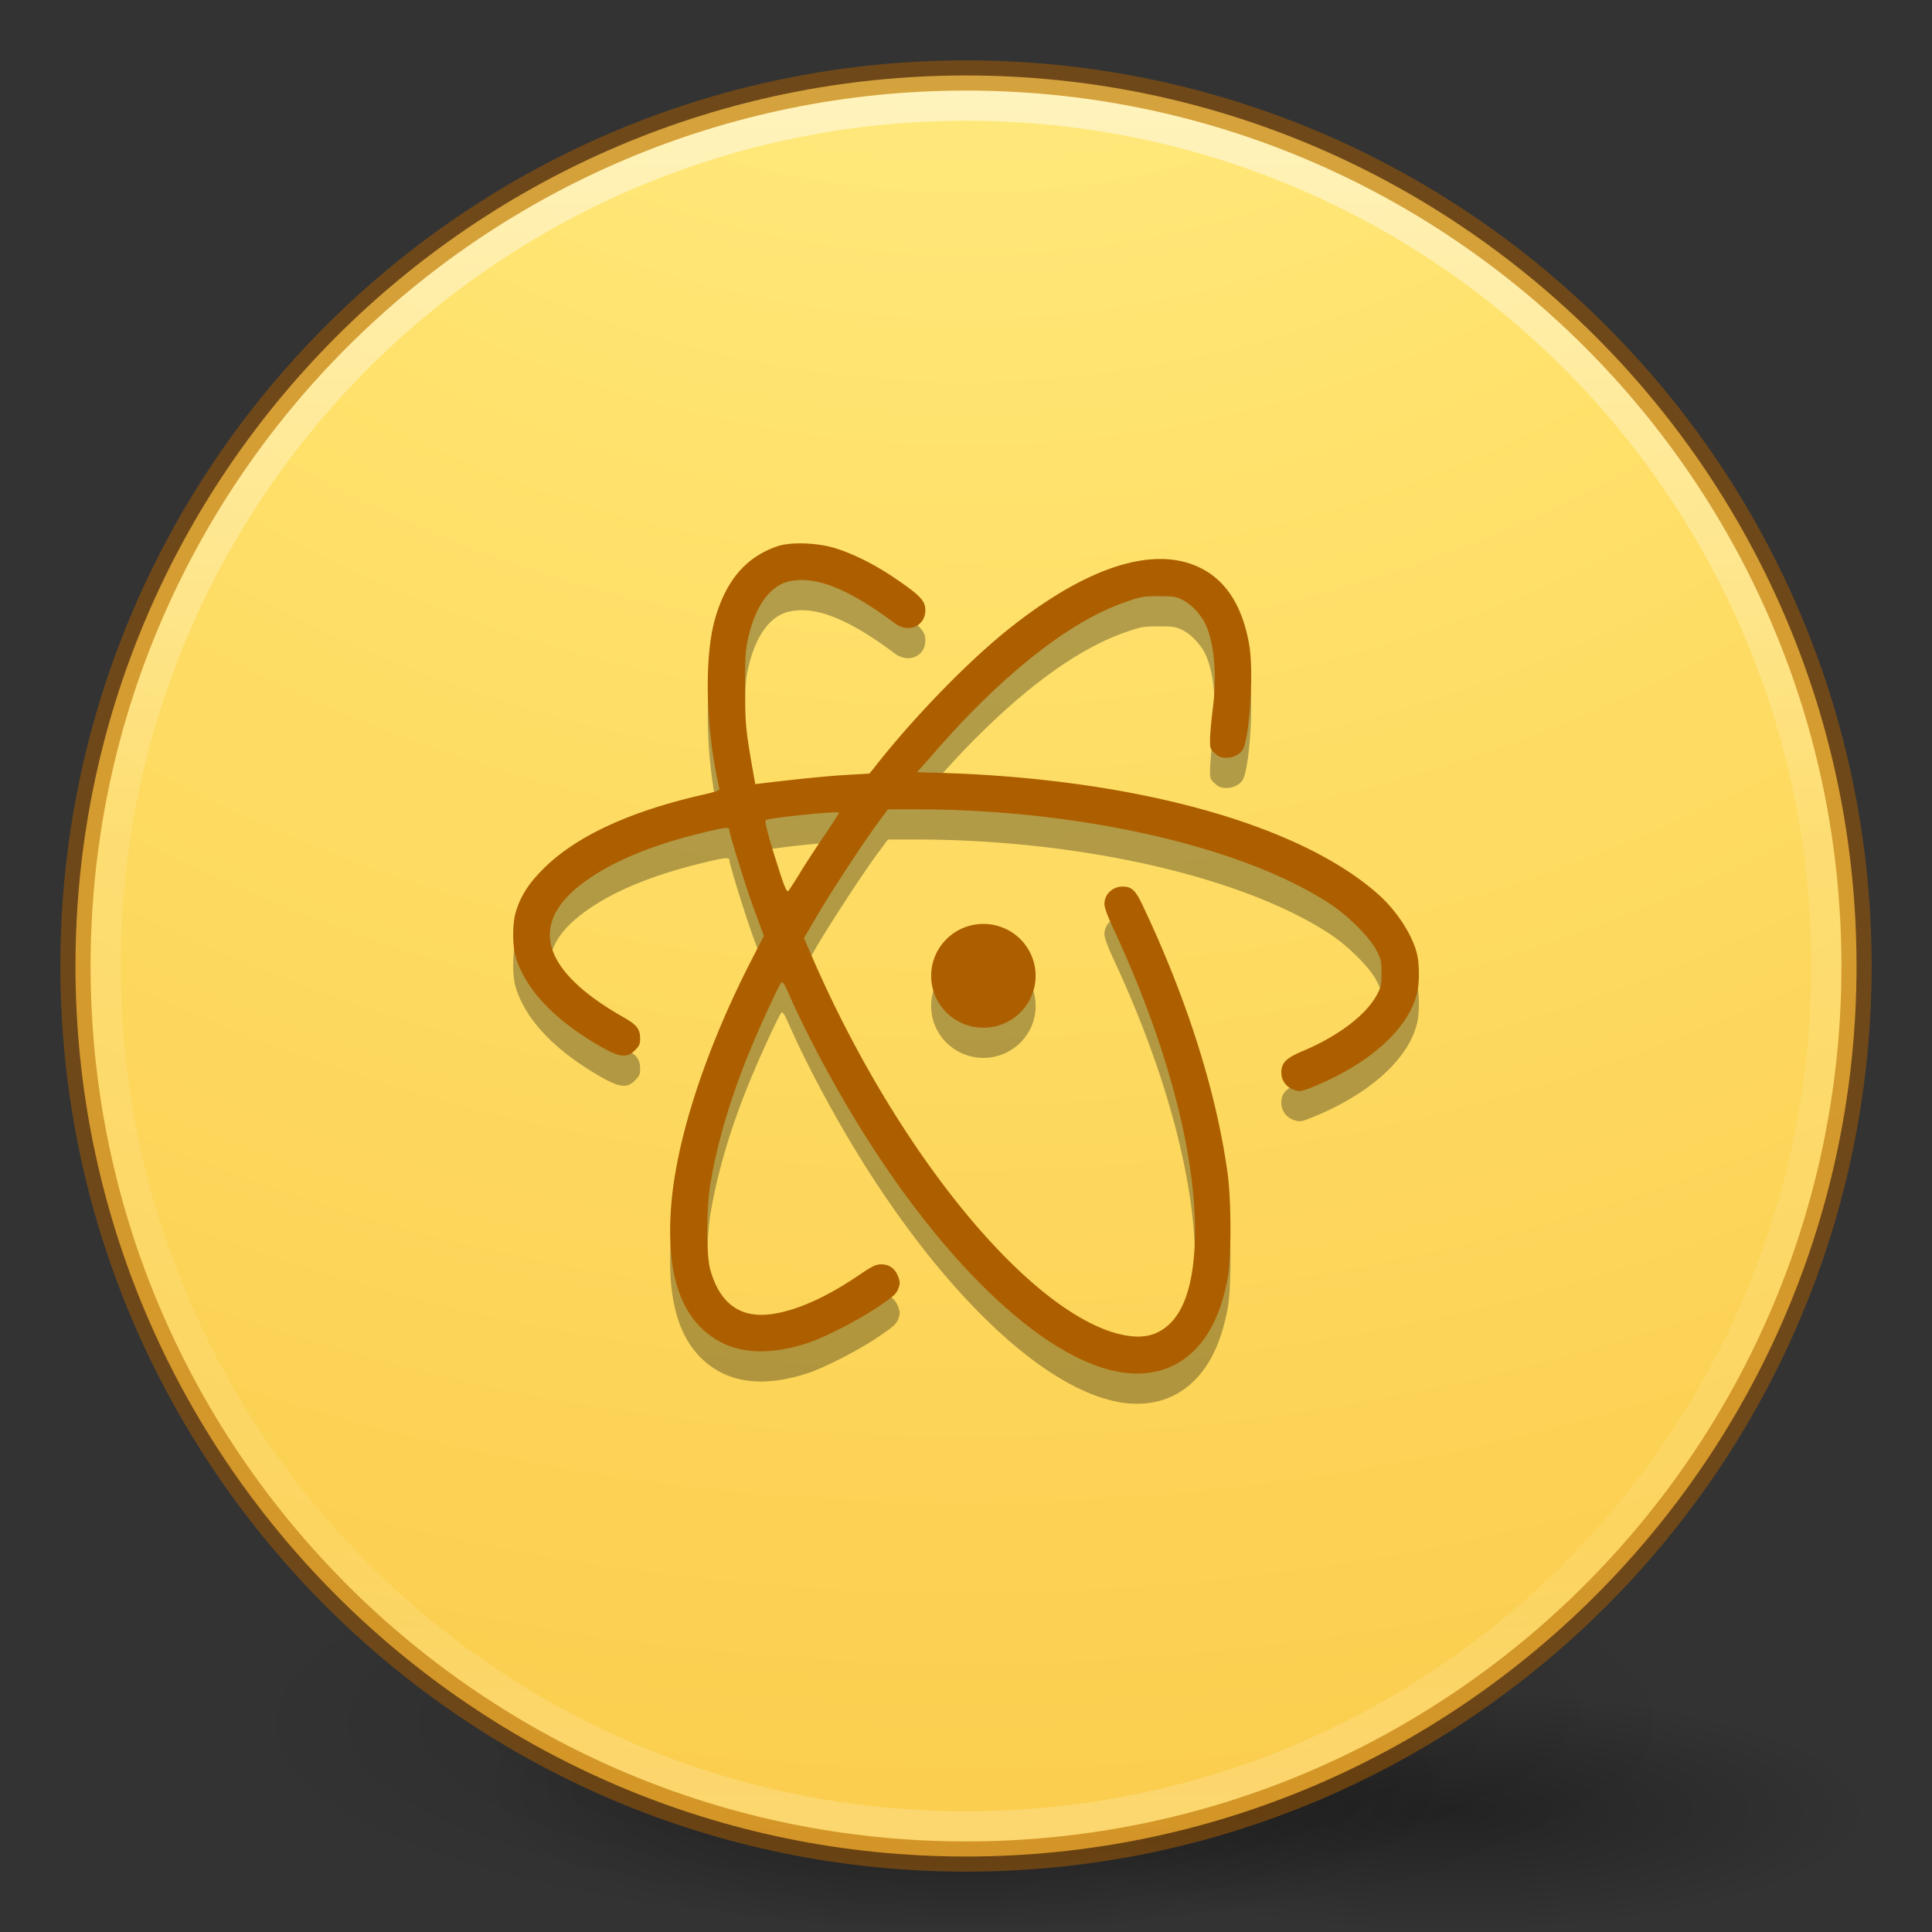 <?xml version="1.0" encoding="UTF-8" standalone="no"?>
<svg
   xmlns:dc="http://purl.org/dc/elements/1.1/"
   xmlns:cc="http://creativecommons.org/ns#"
   xmlns:rdf="http://www.w3.org/1999/02/22-rdf-syntax-ns#"
   xmlns:svg="http://www.w3.org/2000/svg"
   xmlns="http://www.w3.org/2000/svg"
   xmlns:xlink="http://www.w3.org/1999/xlink"
   xmlns:sodipodi="http://sodipodi.sourceforge.net/DTD/sodipodi-0.dtd"
   xmlns:inkscape="http://www.inkscape.org/namespaces/inkscape"
   id="svg3489"
   height="64"
   width="64"
   version="1.1"
   sodipodi:docname="atom-beta.svg"
   inkscape:version="0.92.4 5da689c313, 2019-01-14">
  <rect width="100%" height="100%" fill="#333333" stroke="none"/>
  <sodipodi:namedview
     pagecolor="#ffffff"
     bordercolor="#666666"
     borderopacity="1"
     objecttolerance="10"
     gridtolerance="10"
     guidetolerance="10"
     inkscape:pageopacity="0"
     inkscape:pageshadow="2"
     inkscape:window-width="1366"
     inkscape:window-height="743"
     id="namedview56"
     showgrid="true"
     inkscape:zoom="3.6875"
     inkscape:cx="38.863306"
     inkscape:cy="24.638051"
     inkscape:window-x="0"
     inkscape:window-y="-1"
     inkscape:window-maximized="1"
     inkscape:current-layer="svg3489">
    <inkscape:grid
       type="xygrid"
       id="grid920" />
  </sodipodi:namedview>
  <defs
     id="defs3491">
    <linearGradient
       id="linearGradient4806">
      <stop
         offset="0"
         style="stop-color:#ffffff;stop-opacity:1"
         id="stop4808" />
      <stop
         offset="0.424"
         style="stop-color:#ffffff;stop-opacity:0.235"
         id="stop4810" />
      <stop
         offset="0.821"
         style="stop-color:#ffffff;stop-opacity:0.157"
         id="stop4812" />
      <stop
         offset="1"
         style="stop-color:#ffffff;stop-opacity:0.392"
         id="stop4814" />
    </linearGradient>
    <linearGradient
       gradientTransform="matrix(2.327,0,0,2.327,-135.945,-32.843)"
       gradientUnits="userSpaceOnUse"
       xlink:href="#linearGradient4806"
       id="linearGradient3293"
       y2="40.496"
       x2="71.204"
       y1="15.369"
       x1="71.204" />
    <linearGradient
       id="linearGradient23419">
      <stop
         offset="0"
         style="stop-color:#000000;stop-opacity:1"
         id="stop23421" />
      <stop
         offset="1"
         style="stop-color:#000000;stop-opacity:0"
         id="stop23423" />
    </linearGradient>
    <linearGradient
       id="linearGradient8838">
      <stop
         offset="0"
         style="stop-color:#000000;stop-opacity:1"
         id="stop8840" />
      <stop
         offset="1"
         style="stop-color:#000000;stop-opacity:0"
         id="stop8842" />
    </linearGradient>
    <linearGradient
       id="linearGradient2867-449-88-871-390-598-476-591-434-148-57-177-3-8-8-9">
      <stop
         offset="0"
         style="stop-color:#fff394;stop-opacity:1"
         id="stop3750-8-9-0" />
      <stop
         offset="0.262"
         style="stop-color:#ffe16b;stop-opacity:1"
         id="stop3752-3-2-2" />
      <stop
         offset="0.705"
         style="stop-color:#f9c440;stop-opacity:1"
         id="stop3754-7-2-2" />
      <stop
         offset="1"
         style="stop-color:#d48e15;stop-opacity:1"
         id="stop3756-9-3-05" />
    </linearGradient>
    <linearGradient
       id="linearGradient3104-8-8-97-4-6-2-0-1-4-0-5-8-3-9-1">
      <stop
         offset="0"
         style="stop-color:#000000;stop-opacity:0.322"
         id="stop3106-5-4-3-5-0-1-61-9-2-7-3-3-2-6-9" />
      <stop
         offset="1"
         style="stop-color:#000000;stop-opacity:0.278"
         id="stop3108-4-3-7-8-2-4-01-9-9-0-6-4-3-7-7" />
    </linearGradient>
    <linearGradient
       id="linearGradient4632-92-3-0-8-1-6-6">
      <stop
         offset="0"
         style="stop-color:#fafafa;stop-opacity:1"
         id="stop4634-68-8-0-2-9-1-1" />
      <stop
         offset="1"
         style="stop-color:#e1e1e1;stop-opacity:1"
         id="stop4636-8-21-7-1-4-9-4" />
    </linearGradient>
    <linearGradient
       id="linearGradient4011-7-0">
      <stop
         offset="0"
         style="stop-color:#ffffff;stop-opacity:1"
         id="stop4013-4" />
      <stop
         offset="0.508"
         style="stop-color:#ffffff;stop-opacity:0.235"
         id="stop4015-61" />
      <stop
         offset="0.835"
         style="stop-color:#ffffff;stop-opacity:0.157"
         id="stop4017-2" />
      <stop
         offset="1"
         style="stop-color:#ffffff;stop-opacity:0.392"
         id="stop4019-2" />
    </linearGradient>
    <linearGradient
       gradientTransform="matrix(0.73,0,0,0.73,-4.346,29.496)"
       gradientUnits="userSpaceOnUse"
       xlink:href="#linearGradient4011-7-0"
       id="linearGradient3306"
       y2="42.884"
       x2="71.204"
       y1="7.831"
       x1="71.204" />
    <linearGradient
       gradientTransform="matrix(1.115,0,0,1.151,154.349,-4.972)"
       gradientUnits="userSpaceOnUse"
       xlink:href="#linearGradient3104-8-8-97-4-6-2-0-1-4-0-5-8-3-9-1"
       id="linearGradient3315"
       y2="5.176"
       x2="-95.838"
       y1="54.2"
       x1="-95.838" />
    <radialGradient
       gradientTransform="matrix(0,7.195,-7.612,-1.9584024e-7,96.316,-28.424)"
       gradientUnits="userSpaceOnUse"
       xlink:href="#linearGradient2867-449-88-871-390-598-476-591-434-148-57-177-3-8-8-9"
       id="radialGradient3328"
       fy="8.45"
       fx="1.198"
       r="20"
       cy="8.45"
       cx="1.198" />
    <radialGradient
       gradientTransform="matrix(1.318,0,0,0.376,-34.518,58.259)"
       gradientUnits="userSpaceOnUse"
       xlink:href="#linearGradient8838"
       id="radialGradient3384"
       fy="4.625"
       fx="62.625"
       r="10.625"
       cy="4.625"
       cx="62.625" />
    <radialGradient
       gradientTransform="matrix(0,1.707,-1.805,-4.6448879e-8,63.254,23.291)"
       gradientUnits="userSpaceOnUse"
       xlink:href="#linearGradient4632-92-3-0-8-1-6-6"
       id="radialGradient3399"
       fy="8.45"
       fx="6.275"
       r="20"
       cy="8.45"
       cx="6.275" />
    <radialGradient
       r="62.769"
       fy="185.297"
       fx="99.189"
       cy="185.297"
       cx="99.189"
       gradientTransform="matrix(0.382,7.5555777e-8,-1.8372241e-8,0.112,-5.925,36.336)"
       gradientUnits="userSpaceOnUse"
       id="radialGradient3300-9"
       xlink:href="#linearGradient23419" />
    <radialGradient
       r="62.769"
       fy="185.297"
       fx="99.189"
       cy="185.297"
       cx="99.189"
       gradientTransform="matrix(0.255,5.3967361e-8,-1.2248161e-8,0.08,6.716,44.241)"
       gradientUnits="userSpaceOnUse"
       id="radialGradient4192"
       xlink:href="#linearGradient23419" />
  </defs>
  <path
     style="display:inline;overflow:visible;visibility:visible;opacity:0.3;fill:url(#radialGradient3384);fill-opacity:1;fill-rule:evenodd;stroke:none;stroke-width:1;marker:none"
     id="path8836"
     d="m 62,60 c 0,2.209 -6.268,4 -14,4 -7.732,0 -14,-1.791 -14,-4 0,-2.209 6.268,-4 14,-4 7.732,0 14,1.791 14,4 l 0,0 z" />
  <g
     id="g4198"
     transform="translate(1.55e-6,-0.002)">
    <path
       style="opacity:0.2;fill:url(#radialGradient3300-9);fill-opacity:1;stroke:none"
       id="path3818-0"
       d="m 56,57.002 a 24,6.999 0 1 1 -48,0 24,6.999 0 1 1 48,0 z" />
    <path
       d="m 48,59.002 a 16,4.999 0 1 1 -32,0 16,4.999 0 1 1 32,0 z"
       id="path4190"
       style="opacity:0.4;fill:url(#radialGradient4192);fill-opacity:1;stroke:none" />
  </g>
  <path
     style="color:#000000;fill:url(#radialGradient3328);fill-opacity:1;fill-rule:nonzero;stroke:none;stroke-width:1;marker:none;visibility:visible;display:inline;overflow:visible;enable-background:accumulate"
     id="path2555-9"
     d="m 32,2.5 c -16.277,0 -29.5,13.223 -29.5,29.5 0,16.277 13.223,29.5 29.5,29.5 16.277,0 29.5,-13.223 29.5,-29.5 0,-16.277 -13.223,-29.5 -29.5,-29.5 z" />
  <path
     style="opacity:0.5;color:#000000;fill:none;stroke:url(#linearGradient3293);stroke-width:1;stroke-linecap:round;stroke-linejoin:round;stroke-miterlimit:4;stroke-opacity:1;stroke-dasharray:none;stroke-dashoffset:0;marker:none;visibility:visible;display:inline;overflow:visible;enable-background:accumulate"
     id="path3019"
     d="m 60.5,32 c 0,15.74 -12.76,28.5 -28.5,28.5 -15.74,0 -28.5,-12.76 -28.5,-28.5 0,-15.74 12.76,-28.5 28.5,-28.5 15.74,0 28.5,12.76 28.5,28.5 z" />
  <path
     style="opacity:0.5;color:#000000;fill:#000000;fill-opacity:0;fill-rule:nonzero;stroke:#ad5f00;stroke-width:1;stroke-linecap:round;stroke-linejoin:round;stroke-miterlimit:4;stroke-opacity:1;stroke-dasharray:none;stroke-dashoffset:0;marker:none;visibility:visible;display:inline;overflow:visible;enable-background:accumulate"
     id="path2555-7-1"
     d="m 32,2.5 c -16.277,0 -29.5,13.223 -29.5,29.5 0,16.277 13.223,29.5 29.5,29.5 16.277,0 29.5,-13.223 29.5,-29.5 C 61.5,15.723 48.277,2.5 32,2.5 z" />
  <path
     inkscape:connector-curvature="0"
     d="m 26.628,19.002 c -0.341,-0.011 -0.664,0.021 -0.879,0.094 -1.05,0.362 -1.708,1.141 -2.073,2.442 -0.315,1.133 -0.307,3.173 0.023,4.948 0.058,0.308 0.117,0.588 0.13,0.634 0.017,0.064 -0.095,0.103 -0.591,0.217 -2.426,0.557 -4.197,1.388 -5.261,2.466 -0.478,0.48 -0.743,0.9 -0.896,1.43 -0.108,0.368 -0.108,1.097 0,1.459 0.298,0.998 1.136,1.935 2.461,2.764 0.919,0.571 1.194,0.635 1.492,0.336 0.14,-0.14 0.171,-0.207 0.171,-0.376 0,-0.325 -0.099,-0.458 -0.532,-0.707 -2.713,-1.536 -3.191,-3.076 -1.379,-4.445 0.919,-0.693 2.206,-1.242 3.936,-1.667 0.758,-0.186 0.929,-0.21 0.929,-0.11 0,0.135 0.558,1.931 0.847,2.706 l 0.298,0.81 -0.392,0.763 c -1.568,3.045 -2.574,6.148 -2.695,8.419 -0.099,1.75 0.216,3.001 0.983,3.776 0.837,0.843 2.019,1.025 3.537,0.535 0.572,-0.186 1.708,-0.767 2.371,-1.219 0.478,-0.321 0.584,-0.416 0.647,-0.584 0.063,-0.168 0.063,-0.222 0,-0.399 -0.095,-0.264 -0.293,-0.411 -0.563,-0.411 -0.175,0 -0.296,0.056 -0.748,0.364 -1.023,0.698 -1.983,1.133 -2.78,1.269 -1.104,0.19 -1.811,-0.299 -2.136,-1.459 -0.14,-0.503 -0.132,-2.115 0.023,-2.95 0.234,-1.327 0.644,-2.705 1.23,-4.154 0.347,-0.861 1.009,-2.304 1.099,-2.398 0.045,-0.05 0.104,0.031 0.253,0.376 0.758,1.712 1.915,3.802 3.047,5.493 2.701,4.031 5.656,6.653 7.933,7.029 h -0.024 c 1,0.163 1.846,-0.086 2.499,-0.743 0.532,-0.544 0.882,-1.31 1.082,-2.375 0.121,-0.666 0.121,-2.532 0,-3.438 -0.369,-2.715 -1.354,-5.824 -2.827,-8.924 -0.23,-0.485 -0.358,-0.604 -0.655,-0.604 -0.333,0 -0.603,0.253 -0.603,0.58 0,0.113 0.113,0.419 0.302,0.824 1.816,3.892 2.792,7.658 2.692,10.383 -0.061,1.623 -0.464,2.601 -1.226,2.977 -0.4,0.198 -0.908,0.191 -1.575,-0.026 -3.062,-1.042 -7.208,-6.253 -9.879,-12.416 l -0.265,-0.615 0.388,-0.665 c 0.437,-0.756 1.541,-2.447 2.05,-3.14 l 0.343,-0.461 h 0.903 c 5.477,0 10.898,1.246 13.773,3.154 0.586,0.39 1.293,1.101 1.505,1.517 0.153,0.29 0.167,0.367 0.167,0.752 0,0.377 -0.014,0.468 -0.14,0.698 -0.352,0.68 -1.279,1.386 -2.474,1.889 -0.554,0.235 -0.703,0.391 -0.703,0.712 0,0.272 0.176,0.498 0.442,0.58 0.172,0.05 0.23,0.041 0.536,-0.08 1.929,-0.767 3.254,-1.957 3.524,-3.163 0.076,-0.326 0.072,-0.939 -0.005,-1.256 -0.144,-0.622 -0.66,-1.419 -1.25,-1.954 -2.632,-2.375 -8.216,-3.906 -14.841,-4.065 l -0.473,-0.014 0.554,-0.625 c 0.298,-0.349 0.827,-0.929 1.192,-1.301 1.884,-1.925 3.634,-3.186 5.162,-3.711 0.487,-0.172 0.585,-0.193 1.09,-0.193 0.47,0 0.584,0.014 0.787,0.119 0.276,0.131 0.585,0.453 0.744,0.756 0.31,0.621 0.415,1.71 0.265,2.87 -0.05,0.399 -0.09,0.86 -0.09,1.019 0,0.268 0.009,0.309 0.163,0.441 0.126,0.118 0.211,0.148 0.374,0.148 0.262,0 0.504,-0.139 0.577,-0.329 0.216,-0.562 0.329,-2.552 0.189,-3.391 -0.217,-1.288 -0.766,-2.158 -1.64,-2.579 -1.546,-0.752 -3.791,-0.016 -6.41,2.095 -1.369,1.106 -3.175,2.982 -4.418,4.584 l -0.121,0.143 -0.735,0.043 c -0.617,0.035 -1.622,0.135 -2.789,0.275 l -0.253,0.031 -0.111,-0.62 c -0.211,-1.237 -0.227,-1.422 -0.227,-2.605 0,-1.038 0.014,-1.238 0.113,-1.654 0.243,-1.051 0.726,-1.704 1.361,-1.84 0.874,-0.186 1.96,0.253 3.484,1.39 0.487,0.368 1.08,0.054 1.007,-0.526 -0.031,-0.253 -0.263,-0.471 -1.038,-0.991 -0.649,-0.44 -1.379,-0.802 -1.974,-0.979 -0.293,-0.088 -0.654,-0.137 -0.996,-0.148 z m 1.165,8.92 c 0,0.023 -0.206,0.345 -0.464,0.725 -0.257,0.376 -0.622,0.929 -0.811,1.242 -0.185,0.304 -0.366,0.58 -0.401,0.62 -0.05,0.054 -0.122,-0.09 -0.343,-0.796 -0.315,-0.974 -0.45,-1.499 -0.41,-1.545 0.067,-0.069 2.428,-0.315 2.428,-0.246 z m 4.783,3.684 a 1.73,1.719 0 0 0 -1.73,1.719 1.73,1.719 0 0 0 1.73,1.719 1.73,1.719 0 0 0 1.73,-1.719 1.73,1.719 0 0 0 -1.73,-1.719 z"
     style="display:inline;opacity:0.3;fill:#000000;fill-opacity:1;stroke-width:1.451"
     id="path29-1-4-6" />
  <path
     inkscape:connector-curvature="0"
     d="m 26.628,18.002 c -0.341,-0.011 -0.664,0.021 -0.879,0.094 -1.05,0.362 -1.708,1.141 -2.073,2.442 -0.315,1.133 -0.307,3.173 0.023,4.948 0.058,0.308 0.117,0.588 0.13,0.634 0.017,0.064 -0.095,0.103 -0.591,0.217 -2.426,0.557 -4.197,1.388 -5.261,2.466 -0.478,0.48 -0.743,0.9 -0.896,1.43 -0.108,0.368 -0.108,1.097 0,1.459 0.298,0.998 1.136,1.935 2.461,2.764 0.919,0.571 1.194,0.635 1.492,0.336 0.14,-0.14 0.171,-0.207 0.171,-0.376 0,-0.325 -0.099,-0.458 -0.532,-0.707 -2.713,-1.536 -3.191,-3.076 -1.379,-4.445 0.919,-0.693 2.206,-1.242 3.936,-1.667 0.758,-0.186 0.929,-0.21 0.929,-0.11 0,0.135 0.558,1.931 0.847,2.706 l 0.298,0.81 -0.392,0.763 c -1.568,3.045 -2.574,6.148 -2.695,8.419 -0.099,1.75 0.216,3.001 0.983,3.776 0.837,0.843 2.019,1.025 3.537,0.535 0.572,-0.186 1.708,-0.767 2.371,-1.219 0.478,-0.321 0.584,-0.416 0.647,-0.584 0.063,-0.168 0.063,-0.222 0,-0.399 -0.095,-0.264 -0.293,-0.411 -0.563,-0.411 -0.175,0 -0.296,0.056 -0.748,0.364 -1.023,0.698 -1.983,1.133 -2.78,1.269 -1.104,0.19 -1.811,-0.299 -2.136,-1.459 -0.14,-0.503 -0.132,-2.115 0.023,-2.95 0.234,-1.327 0.644,-2.705 1.23,-4.154 0.347,-0.861 1.009,-2.304 1.099,-2.398 0.045,-0.05 0.104,0.031 0.253,0.376 0.758,1.712 1.915,3.802 3.047,5.493 2.701,4.031 5.656,6.653 7.933,7.029 h -0.024 c 1,0.163 1.846,-0.086 2.499,-0.743 0.532,-0.544 0.882,-1.31 1.082,-2.375 0.121,-0.666 0.121,-2.532 0,-3.438 -0.369,-2.715 -1.354,-5.824 -2.827,-8.924 -0.23,-0.485 -0.358,-0.604 -0.655,-0.604 -0.333,0 -0.603,0.253 -0.603,0.58 0,0.113 0.113,0.419 0.302,0.824 1.816,3.892 2.792,7.658 2.692,10.383 -0.061,1.623 -0.464,2.601 -1.226,2.977 -0.4,0.198 -0.908,0.191 -1.575,-0.026 -3.062,-1.042 -7.208,-6.253 -9.879,-12.416 l -0.265,-0.615 0.388,-0.665 c 0.437,-0.756 1.541,-2.447 2.05,-3.14 l 0.343,-0.461 h 0.903 c 5.477,0 10.898,1.246 13.773,3.154 0.586,0.39 1.293,1.101 1.505,1.517 0.153,0.29 0.167,0.367 0.167,0.752 0,0.377 -0.014,0.468 -0.14,0.698 -0.352,0.68 -1.279,1.386 -2.474,1.889 -0.554,0.235 -0.703,0.391 -0.703,0.712 0,0.272 0.176,0.498 0.442,0.58 0.172,0.05 0.23,0.041 0.536,-0.08 1.929,-0.767 3.254,-1.957 3.524,-3.163 0.076,-0.326 0.072,-0.939 -0.005,-1.256 -0.144,-0.622 -0.66,-1.419 -1.25,-1.954 -2.632,-2.375 -8.216,-3.906 -14.841,-4.065 l -0.473,-0.014 0.554,-0.625 c 0.298,-0.349 0.827,-0.929 1.192,-1.301 1.884,-1.925 3.634,-3.186 5.162,-3.711 0.487,-0.172 0.585,-0.193 1.09,-0.193 0.47,0 0.584,0.014 0.787,0.119 0.276,0.131 0.585,0.453 0.744,0.756 0.31,0.621 0.415,1.71 0.265,2.87 -0.05,0.399 -0.09,0.86 -0.09,1.019 0,0.268 0.009,0.309 0.163,0.441 0.126,0.118 0.211,0.148 0.374,0.148 0.262,0 0.504,-0.139 0.577,-0.329 0.216,-0.562 0.329,-2.552 0.189,-3.391 -0.217,-1.288 -0.766,-2.158 -1.64,-2.579 -1.546,-0.752 -3.791,-0.016 -6.41,2.095 -1.369,1.106 -3.175,2.982 -4.418,4.584 l -0.121,0.143 -0.735,0.043 c -0.617,0.035 -1.622,0.135 -2.789,0.275 l -0.253,0.031 -0.111,-0.62 c -0.211,-1.237 -0.227,-1.422 -0.227,-2.605 0,-1.038 0.014,-1.238 0.113,-1.654 0.243,-1.051 0.726,-1.704 1.361,-1.84 0.874,-0.186 1.96,0.253 3.484,1.39 0.487,0.368 1.08,0.054 1.007,-0.526 -0.031,-0.253 -0.263,-0.471 -1.038,-0.991 -0.649,-0.44 -1.379,-0.802 -1.974,-0.979 -0.293,-0.088 -0.654,-0.137 -0.996,-0.148 z m 1.165,8.92 c 0,0.023 -0.206,0.345 -0.464,0.725 -0.257,0.376 -0.622,0.929 -0.811,1.242 -0.185,0.304 -0.366,0.58 -0.401,0.62 -0.05,0.054 -0.122,-0.09 -0.343,-0.796 -0.315,-0.974 -0.45,-1.499 -0.41,-1.545 0.067,-0.069 2.428,-0.315 2.428,-0.246 z m 4.783,3.684 a 1.73,1.719 0 0 0 -1.73,1.719 1.73,1.719 0 0 0 1.73,1.719 1.73,1.719 0 0 0 1.73,-1.719 1.73,1.719 0 0 0 -1.73,-1.719 z"
     style="display:inline;opacity:1;fill:#ad5f00;fill-opacity:1;stroke-width:1.451"
     id="path29-1-4" />
</svg>

